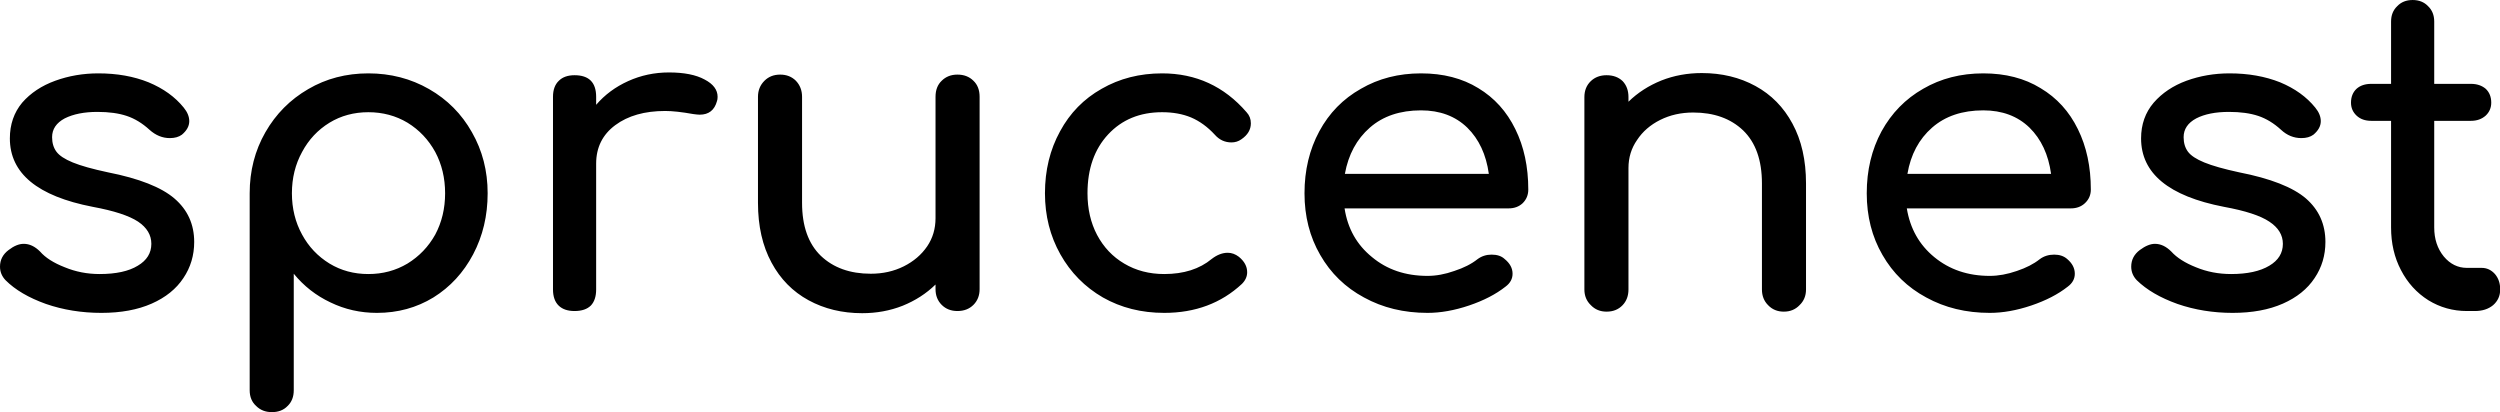 <svg data-v-423bf9ae="" xmlns="http://www.w3.org/2000/svg" viewBox="0 0 363.994 60" class="font"><!----><!----><!----><g data-v-423bf9ae="" id="d86b24bd-8527-43cd-baea-4056871bc433" fill="black" transform="matrix(4.488,0,0,4.488,-3.411,-10.052)"><path d="M3.95 4.62L3.95 4.62Q4.86 4.62 5.58 4.91L5.58 4.91L5.58 4.91Q6.30 5.21 6.72 5.73L6.72 5.73L6.72 5.73Q6.90 5.95 6.90 6.17L6.90 6.17L6.90 6.17Q6.90 6.41 6.66 6.61L6.66 6.61L6.66 6.61Q6.51 6.72 6.27 6.72L6.27 6.72L6.27 6.72Q5.91 6.72 5.61 6.45L5.61 6.45L5.61 6.45Q5.26 6.13 4.87 6.00L4.87 6.00L4.87 6.00Q4.48 5.87 3.92 5.87L3.92 5.87L3.92 5.87Q3.28 5.87 2.86 6.08L2.86 6.08L2.86 6.08Q2.45 6.30 2.45 6.69L2.45 6.69L2.45 6.69Q2.45 6.97 2.59 7.16L2.59 7.16L2.59 7.16Q2.73 7.35 3.12 7.51L3.12 7.51L3.12 7.51Q3.51 7.67 4.26 7.83L4.26 7.83L4.26 7.83Q5.78 8.13 6.42 8.68L6.42 8.68L6.42 8.68Q7.06 9.23 7.06 10.09L7.06 10.09L7.06 10.09Q7.06 10.74 6.71 11.26L6.71 11.26L6.71 11.26Q6.36 11.79 5.68 12.09L5.68 12.09L5.68 12.09Q5.00 12.39 4.05 12.39L4.05 12.39L4.05 12.39Q3.09 12.39 2.25 12.10L2.25 12.10L2.25 12.10Q1.41 11.80 0.94 11.33L0.94 11.33L0.94 11.33Q0.76 11.14 0.76 10.89L0.76 10.89L0.76 10.89Q0.76 10.56 1.04 10.35L1.04 10.35L1.04 10.35Q1.30 10.15 1.53 10.15L1.53 10.15L1.53 10.15Q1.81 10.15 2.06 10.40L2.06 10.40L2.06 10.40Q2.32 10.70 2.86 10.91L2.86 10.91L2.86 10.91Q3.39 11.13 3.99 11.13L3.99 11.13L3.99 11.13Q4.79 11.13 5.23 10.86L5.23 10.86L5.23 10.86Q5.67 10.60 5.67 10.15L5.67 10.15L5.67 10.15Q5.67 9.72 5.24 9.43L5.24 9.43L5.24 9.43Q4.80 9.14 3.77 8.95L3.77 8.95L3.77 8.95Q1.08 8.43 1.08 6.73L1.08 6.73L1.08 6.73Q1.08 6.05 1.48 5.57L1.48 5.57L1.48 5.57Q1.89 5.10 2.55 4.86L2.55 4.86L2.55 4.86Q3.21 4.62 3.95 4.62L3.95 4.62ZM12.71 4.62L12.71 4.62Q13.79 4.62 14.68 5.13L14.68 5.13L14.68 5.13Q15.57 5.64 16.07 6.53L16.07 6.53L16.07 6.53Q16.58 7.42 16.58 8.51L16.58 8.51L16.58 8.51Q16.58 9.60 16.11 10.49L16.11 10.49L16.11 10.49Q15.64 11.38 14.82 11.89L14.82 11.89L14.82 11.89Q14 12.39 12.99 12.39L12.99 12.39L12.99 12.39Q12.18 12.39 11.48 12.05L11.48 12.05L11.48 12.05Q10.78 11.72 10.29 11.12L10.29 11.12L10.29 14.90L10.29 14.90Q10.29 15.22 10.09 15.41L10.09 15.41L10.09 15.41Q9.90 15.61 9.58 15.61L9.58 15.61L9.58 15.61Q9.27 15.61 9.07 15.41L9.07 15.41L9.07 15.41Q8.86 15.22 8.86 14.90L8.86 14.90L8.86 8.51L8.86 8.51Q8.86 7.42 9.37 6.53L9.37 6.53L9.37 6.53Q9.88 5.64 10.76 5.13L10.76 5.13L10.76 5.13Q11.63 4.62 12.71 4.62L12.71 4.62ZM12.71 11.13L12.71 11.13Q13.41 11.13 13.98 10.79L13.98 10.79L13.98 10.79Q14.55 10.44 14.88 9.85L14.88 9.85L14.88 9.85Q15.20 9.25 15.20 8.51L15.20 8.51L15.20 8.51Q15.20 7.77 14.88 7.17L14.88 7.17L14.88 7.17Q14.55 6.57 13.98 6.22L13.98 6.22L13.98 6.22Q13.41 5.88 12.71 5.88L12.71 5.88L12.71 5.88Q12.01 5.88 11.45 6.22L11.45 6.22L11.45 6.22Q10.88 6.57 10.56 7.17L10.56 7.17L10.56 7.17Q10.23 7.77 10.23 8.51L10.23 8.51L10.23 8.51Q10.23 9.25 10.56 9.85L10.56 9.85L10.56 9.85Q10.88 10.44 11.45 10.79L11.45 10.79L11.45 10.79Q12.01 11.13 12.71 11.13L12.71 11.13ZM22.46 4.59L22.46 4.59Q23.20 4.59 23.62 4.82L23.62 4.82L23.62 4.82Q24.04 5.04 24.04 5.38L24.04 5.38L24.04 5.38Q24.04 5.47 24.02 5.52L24.02 5.52L24.02 5.52Q23.90 5.96 23.46 5.96L23.46 5.96L23.46 5.96Q23.39 5.96 23.25 5.94L23.25 5.94L23.25 5.94Q22.69 5.84 22.34 5.84L22.34 5.84L22.34 5.84Q21.34 5.84 20.72 6.30L20.72 6.30L20.72 6.30Q20.10 6.76 20.10 7.55L20.10 7.55L20.10 11.63L20.10 11.63Q20.10 11.97 19.93 12.15L19.93 12.15L19.93 12.15Q19.75 12.33 19.40 12.33L19.40 12.33L19.40 12.33Q19.07 12.33 18.89 12.16L18.89 12.16L18.89 12.16Q18.70 11.98 18.70 11.63L18.70 11.63L18.70 5.38L18.70 5.38Q18.70 5.04 18.89 4.86L18.89 4.86L18.89 4.86Q19.07 4.68 19.40 4.68L19.40 4.68L19.40 4.68Q20.10 4.68 20.10 5.38L20.10 5.38L20.10 5.64L20.10 5.64Q20.52 5.15 21.14 4.87L21.14 4.87L21.14 4.87Q21.76 4.59 22.46 4.59L22.46 4.59ZM31.82 4.66L31.82 4.66Q32.14 4.66 32.34 4.86L32.34 4.86L32.34 4.86Q32.54 5.05 32.54 5.38L32.54 5.38L32.54 11.62L32.54 11.62Q32.54 11.93 32.34 12.13L32.34 12.13L32.34 12.13Q32.14 12.33 31.82 12.33L31.82 12.33L31.82 12.33Q31.51 12.33 31.31 12.13L31.31 12.13L31.31 12.13Q31.11 11.93 31.11 11.62L31.11 11.62L31.11 11.47L31.11 11.47Q30.66 11.91 30.04 12.16L30.04 12.16L30.04 12.16Q29.43 12.40 28.73 12.40L28.73 12.40L28.73 12.40Q27.76 12.40 26.99 11.98L26.99 11.98L26.99 11.98Q26.22 11.56 25.79 10.76L25.79 10.76L25.79 10.76Q25.35 9.95 25.35 8.82L25.35 8.82L25.35 5.38L25.35 5.38Q25.35 5.07 25.56 4.86L25.56 4.86L25.56 4.86Q25.76 4.66 26.07 4.66L26.07 4.66L26.07 4.66Q26.38 4.66 26.58 4.86L26.58 4.86L26.58 4.86Q26.78 5.07 26.78 5.38L26.78 5.38L26.78 8.82L26.78 8.82Q26.78 9.95 27.39 10.54L27.39 10.54L27.39 10.54Q28.00 11.12 29.01 11.12L29.01 11.12L29.01 11.12Q29.60 11.12 30.08 10.88L30.08 10.88L30.08 10.88Q30.56 10.64 30.84 10.23L30.84 10.23L30.84 10.23Q31.11 9.83 31.11 9.32L31.11 9.32L31.11 5.38L31.11 5.38Q31.11 5.05 31.31 4.86L31.31 4.86L31.31 4.86Q31.51 4.66 31.82 4.66L31.82 4.66ZM38.46 4.62L38.46 4.62Q40.11 4.62 41.20 5.88L41.20 5.88L41.20 5.88Q41.34 6.03 41.34 6.24L41.34 6.24L41.34 6.24Q41.34 6.55 41.03 6.76L41.03 6.76L41.03 6.76Q40.89 6.86 40.71 6.86L40.71 6.86L40.71 6.86Q40.39 6.86 40.17 6.61L40.17 6.61L40.17 6.61Q39.82 6.23 39.40 6.05L39.40 6.05L39.40 6.05Q38.99 5.88 38.46 5.88L38.46 5.88L38.46 5.88Q37.38 5.88 36.71 6.60L36.71 6.60L36.71 6.60Q36.04 7.32 36.04 8.51L36.04 8.51L36.04 8.51Q36.04 9.27 36.35 9.86L36.35 9.86L36.35 9.86Q36.67 10.46 37.23 10.79L37.23 10.79L37.23 10.79Q37.80 11.13 38.53 11.13L38.53 11.13L38.53 11.13Q39.48 11.13 40.07 10.64L40.07 10.64L40.07 10.64Q40.33 10.44 40.59 10.44L40.59 10.44L40.59 10.44Q40.78 10.44 40.95 10.57L40.95 10.57L40.95 10.57Q41.22 10.79 41.22 11.07L41.22 11.07L41.22 11.07Q41.22 11.28 41.05 11.45L41.05 11.45L41.05 11.45Q40.04 12.39 38.53 12.39L38.53 12.39L38.53 12.39Q37.42 12.39 36.54 11.89L36.54 11.89L36.54 11.89Q35.66 11.38 35.16 10.49L35.16 10.49L35.16 10.49Q34.66 9.60 34.66 8.51L34.66 8.51L34.66 8.51Q34.66 7.39 35.15 6.50L35.15 6.50L35.15 6.50Q35.63 5.61 36.50 5.12L36.50 5.12L36.50 5.12Q37.37 4.62 38.46 4.62L38.46 4.62ZM50.34 8.39L50.34 8.39Q50.34 8.65 50.16 8.83L50.16 8.83L50.16 8.83Q49.98 9.00 49.70 9.00L49.70 9.00L44.38 9.00L44.38 9.00Q44.53 9.98 45.27 10.58L45.27 10.58L45.27 10.58Q46.00 11.19 47.07 11.19L47.07 11.19L47.07 11.19Q47.49 11.19 47.94 11.03L47.94 11.03L47.94 11.03Q48.40 10.88 48.69 10.65L48.69 10.65L48.69 10.65Q48.89 10.50 49.15 10.50L49.15 10.50L49.15 10.50Q49.42 10.50 49.57 10.64L49.57 10.64L49.57 10.64Q49.83 10.85 49.83 11.12L49.83 11.12L49.83 11.12Q49.83 11.37 49.60 11.54L49.60 11.54L49.60 11.54Q49.13 11.91 48.42 12.15L48.42 12.15L48.42 12.15Q47.71 12.39 47.07 12.39L47.07 12.39L47.07 12.39Q45.92 12.39 45.01 11.89L45.01 11.89L45.01 11.89Q44.10 11.40 43.59 10.51L43.59 10.51L43.59 10.51Q43.08 9.63 43.08 8.51L43.08 8.51L43.08 8.51Q43.08 7.39 43.56 6.50L43.56 6.50L43.56 6.50Q44.04 5.61 44.91 5.12L44.91 5.12L44.91 5.12Q45.77 4.62 46.86 4.62L46.86 4.62L46.86 4.62Q47.94 4.62 48.72 5.10L48.72 5.10L48.72 5.10Q49.50 5.57 49.92 6.43L49.92 6.43L49.92 6.43Q50.34 7.28 50.34 8.39L50.34 8.39ZM46.86 5.82L46.86 5.82Q45.84 5.82 45.20 6.38L45.20 6.38L45.20 6.38Q44.56 6.94 44.39 7.88L44.39 7.88L49.06 7.88L49.06 7.88Q48.93 6.94 48.36 6.38L48.36 6.38L48.36 6.38Q47.78 5.82 46.86 5.82L46.86 5.82ZM55.97 4.61L55.97 4.61Q56.94 4.61 57.71 5.03L57.71 5.03L57.71 5.03Q58.48 5.45 58.91 6.25L58.91 6.25L58.91 6.25Q59.35 7.06 59.35 8.19L59.35 8.19L59.35 11.63L59.35 11.63Q59.35 11.94 59.14 12.14L59.14 12.14L59.14 12.14Q58.94 12.35 58.63 12.35L58.63 12.35L58.63 12.35Q58.32 12.35 58.12 12.14L58.12 12.14L58.12 12.14Q57.92 11.94 57.92 11.63L57.92 11.63L57.92 8.19L57.92 8.19Q57.92 7.06 57.31 6.47L57.31 6.47L57.31 6.47Q56.70 5.89 55.69 5.89L55.69 5.89L55.69 5.89Q55.10 5.89 54.62 6.13L54.62 6.13L54.62 6.13Q54.14 6.37 53.87 6.78L53.87 6.78L53.87 6.78Q53.59 7.18 53.59 7.69L53.59 7.69L53.59 11.63L53.59 11.63Q53.59 11.94 53.40 12.14L53.40 12.14L53.40 12.14Q53.20 12.35 52.88 12.35L52.88 12.35L52.88 12.35Q52.57 12.35 52.37 12.14L52.37 12.14L52.37 12.14Q52.16 11.94 52.16 11.63L52.16 11.63L52.16 5.39L52.16 5.39Q52.16 5.07 52.37 4.87L52.37 4.87L52.37 4.87Q52.57 4.68 52.88 4.68L52.88 4.68L52.88 4.68Q53.20 4.68 53.40 4.87L53.40 4.87L53.40 4.87Q53.59 5.07 53.59 5.39L53.59 5.39L53.59 5.54L53.59 5.54Q54.04 5.10 54.66 4.85L54.66 4.85L54.66 4.85Q55.27 4.61 55.97 4.61L55.97 4.61ZM68.59 8.39L68.59 8.39Q68.59 8.65 68.40 8.83L68.40 8.83L68.40 8.83Q68.22 9.00 67.94 9.00L67.94 9.00L62.62 9.00L62.62 9.00Q62.78 9.98 63.51 10.58L63.51 10.58L63.51 10.58Q64.25 11.19 65.31 11.19L65.31 11.19L65.31 11.19Q65.73 11.19 66.19 11.03L66.19 11.03L66.19 11.03Q66.64 10.88 66.93 10.65L66.93 10.65L66.93 10.65Q67.13 10.50 67.40 10.50L67.40 10.50L67.40 10.50Q67.66 10.50 67.82 10.64L67.82 10.64L67.82 10.64Q68.07 10.85 68.07 11.12L68.07 11.12L68.07 11.12Q68.07 11.37 67.84 11.54L67.84 11.54L67.84 11.54Q67.37 11.91 66.66 12.15L66.66 12.15L66.66 12.15Q65.95 12.39 65.31 12.39L65.31 12.39L65.31 12.39Q64.16 12.39 63.25 11.89L63.25 11.89L63.25 11.89Q62.34 11.40 61.83 10.51L61.83 10.51L61.83 10.51Q61.32 9.63 61.32 8.51L61.32 8.51L61.32 8.51Q61.32 7.39 61.80 6.50L61.80 6.50L61.80 6.50Q62.29 5.61 63.15 5.12L63.15 5.12L63.15 5.12Q64.01 4.62 65.10 4.62L65.10 4.62L65.10 4.62Q66.18 4.62 66.96 5.10L66.96 5.10L66.96 5.10Q67.75 5.57 68.17 6.43L68.17 6.43L68.17 6.43Q68.59 7.28 68.59 8.39L68.59 8.39ZM65.10 5.82L65.10 5.82Q64.08 5.82 63.44 6.38L63.44 6.38L63.44 6.38Q62.80 6.94 62.64 7.88L62.64 7.88L67.30 7.88L67.30 7.88Q67.17 6.94 66.60 6.38L66.60 6.38L66.60 6.38Q66.02 5.82 65.10 5.82L65.10 5.82ZM73.09 4.62L73.09 4.62Q74.00 4.62 74.73 4.91L74.73 4.91L74.73 4.91Q75.45 5.21 75.87 5.73L75.87 5.73L75.87 5.73Q76.05 5.95 76.05 6.17L76.05 6.17L76.05 6.17Q76.05 6.41 75.81 6.61L75.81 6.61L75.81 6.61Q75.66 6.72 75.42 6.72L75.42 6.72L75.42 6.72Q75.05 6.72 74.76 6.45L74.76 6.45L74.76 6.45Q74.41 6.13 74.02 6.00L74.02 6.00L74.02 6.00Q73.63 5.87 73.07 5.87L73.07 5.87L73.07 5.87Q72.42 5.87 72.01 6.08L72.01 6.08L72.01 6.08Q71.60 6.30 71.60 6.69L71.60 6.69L71.60 6.69Q71.60 6.97 71.74 7.16L71.74 7.16L71.74 7.16Q71.88 7.35 72.27 7.51L72.27 7.51L72.27 7.51Q72.66 7.67 73.40 7.83L73.40 7.83L73.40 7.83Q74.93 8.13 75.57 8.68L75.57 8.68L75.57 8.68Q76.20 9.23 76.20 10.09L76.20 10.09L76.20 10.09Q76.20 10.74 75.85 11.26L75.85 11.26L75.85 11.26Q75.50 11.79 74.82 12.09L74.82 12.09L74.82 12.09Q74.14 12.39 73.19 12.39L73.19 12.39L73.19 12.39Q72.24 12.39 71.40 12.10L71.40 12.10L71.40 12.10Q70.56 11.80 70.08 11.33L70.08 11.33L70.08 11.33Q69.90 11.14 69.90 10.89L69.90 10.89L69.90 10.89Q69.90 10.56 70.18 10.35L70.18 10.35L70.18 10.35Q70.45 10.15 70.67 10.15L70.67 10.15L70.67 10.15Q70.95 10.15 71.20 10.40L71.20 10.40L71.20 10.40Q71.47 10.70 72.00 10.91L72.00 10.91L72.00 10.91Q72.53 11.13 73.14 11.13L73.14 11.13L73.14 11.13Q73.93 11.13 74.38 10.86L74.38 10.86L74.38 10.86Q74.82 10.60 74.82 10.15L74.82 10.15L74.82 10.15Q74.82 9.72 74.38 9.43L74.38 9.43L74.38 9.43Q73.95 9.14 72.91 8.95L72.91 8.95L72.91 8.95Q70.22 8.43 70.22 6.73L70.22 6.73L70.22 6.73Q70.22 6.05 70.63 5.57L70.63 5.57L70.63 5.57Q71.04 5.10 71.69 4.86L71.69 4.86L71.69 4.86Q72.35 4.62 73.09 4.62L73.09 4.62ZM81.27 10.93L81.27 10.93Q81.52 10.93 81.70 11.13L81.70 11.13L81.70 11.13Q81.87 11.33 81.87 11.63L81.87 11.63L81.87 11.63Q81.87 11.94 81.64 12.14L81.64 12.14L81.64 12.14Q81.41 12.33 81.05 12.33L81.05 12.33L80.79 12.33L80.79 12.33Q80.11 12.33 79.54 11.98L79.54 11.98L79.54 11.98Q78.97 11.62 78.65 11.00L78.65 11.00L78.65 11.00Q78.33 10.39 78.33 9.62L78.33 9.62L78.33 6.16L77.69 6.16L77.69 6.16Q77.39 6.16 77.21 5.99L77.21 5.99L77.21 5.99Q77.03 5.82 77.03 5.57L77.03 5.57L77.03 5.57Q77.03 5.29 77.21 5.12L77.21 5.12L77.21 5.12Q77.39 4.96 77.69 4.96L77.69 4.96L78.33 4.96L78.33 2.94L78.33 2.94Q78.33 2.63 78.53 2.44L78.53 2.44L78.53 2.44Q78.72 2.24 79.03 2.24L79.03 2.24L79.03 2.24Q79.34 2.24 79.53 2.44L79.53 2.44L79.53 2.44Q79.73 2.63 79.73 2.94L79.73 2.94L79.73 4.96L80.92 4.96L80.92 4.96Q81.21 4.96 81.40 5.12L81.40 5.12L81.40 5.12Q81.58 5.29 81.58 5.57L81.58 5.57L81.58 5.57Q81.58 5.82 81.40 5.99L81.40 5.99L81.40 5.99Q81.21 6.16 80.92 6.16L80.92 6.16L79.73 6.16L79.73 9.62L79.73 9.62Q79.73 10.18 80.04 10.56L80.04 10.56L80.04 10.56Q80.35 10.93 80.79 10.93L80.79 10.93L81.27 10.93Z"></path></g><!----><!----></svg>